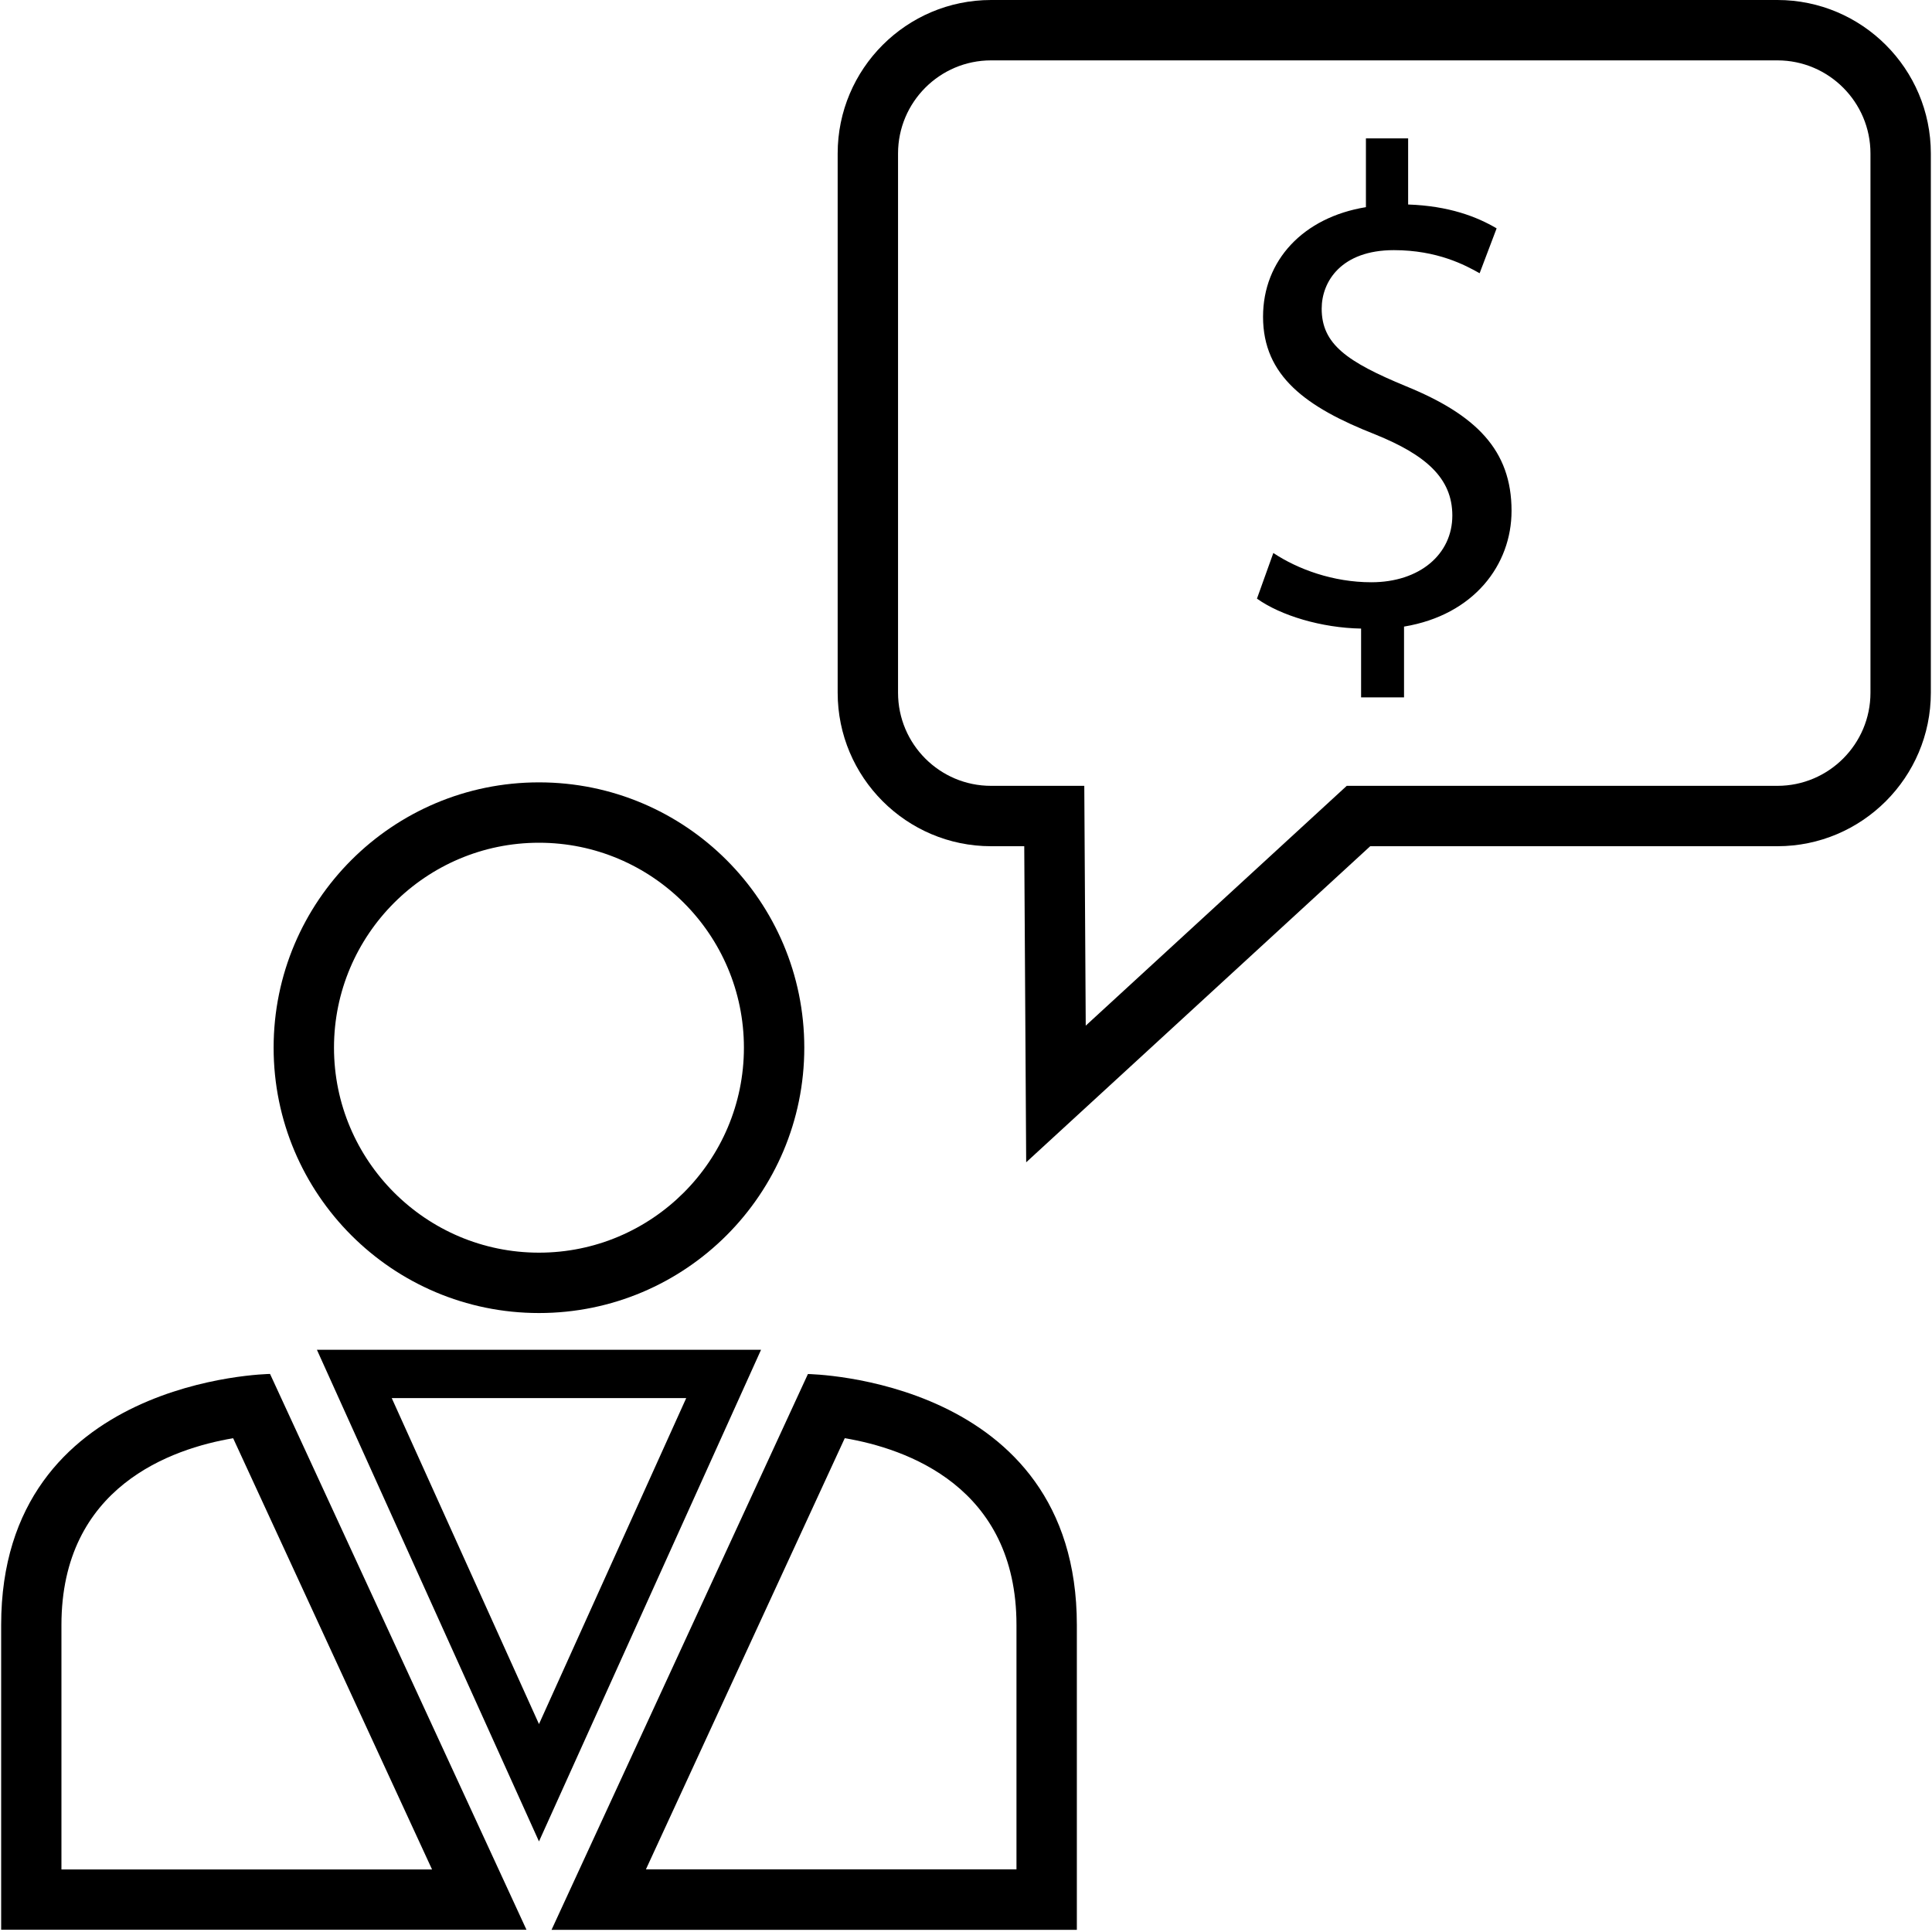<svg xmlns="http://www.w3.org/2000/svg" xmlns:xlink="http://www.w3.org/1999/xlink" width="40" height="40" version="1.1" viewBox="0 0 40 40"><title>Group</title><desc>Created with Sketch.</desc><g id="102_Storytelling-Toronto---Home-Copy-2" fill="none" fill-rule="evenodd" stroke="none" stroke-width="1" transform="translate(-607, -2077)"><g id="Group-15" fill-rule="nonzero" transform="translate(271, 2077)"><g id="Group" transform="translate(336, 0)"><path id="Shape" fill="#000" d="M28.392,12.055 C27.602,12.055 26.87,11.786 26.363,11.449 L26.024,12.394 C26.517,12.746 27.364,13 28.18,13.014 L28.18,14.438 L29.069,14.438 L29.069,12.973 C30.52,12.732 31.295,11.69 31.295,10.576 C31.295,9.321 30.562,8.589 29.111,7.997 C27.885,7.49 27.364,7.124 27.364,6.391 C27.364,5.827 27.771,5.179 28.858,5.179 C29.76,5.179 30.337,5.49 30.634,5.657 L30.986,4.728 C30.578,4.487 29.999,4.263 29.154,4.234 L29.154,2.865 L28.28,2.865 L28.28,4.289 C26.983,4.5 26.15,5.389 26.15,6.558 C26.15,7.784 27.039,8.432 28.476,8.996 C29.519,9.419 30.069,9.899 30.069,10.674 C30.069,11.476 29.392,12.055 28.392,12.055 Z"/><path id="Shape" fill="#000" d="M11.159,27.185 C14.193,27.185 16.652,24.725 16.652,21.691 C16.652,18.657 14.193,16.198 11.159,16.198 C8.125,16.198 5.665,18.657 5.665,21.691 C5.665,24.725 8.125,27.185 11.159,27.185 Z M11.159,17.448 C13.499,17.448 15.402,19.351 15.402,21.691 C15.402,24.031 13.499,25.935 11.159,25.935 C8.819,25.935 6.915,24.031 6.915,21.691 C6.915,19.351 8.819,17.448 11.159,17.448 Z"/><path id="Shape" fill="#000" d="M5.591,28.446 C5.591,28.446 0.024,28.52 0.024,33.642 C0.024,38.765 0.024,39.953 0.024,39.953 C0.024,39.953 10.863,39.953 10.9,39.953 L5.591,28.446 Z M1.272,33.644 C1.272,30.776 3.558,29.991 4.827,29.777 L8.945,38.705 L1.272,38.705 L1.272,33.644 Z"/><path id="Shape" fill="#000" d="M22.295,39.954 C22.295,39.954 22.295,38.766 22.295,33.644 C22.295,28.521 16.727,28.448 16.727,28.448 L11.419,39.955 L22.295,39.955 L22.295,39.954 Z M17.49,29.776 C18.76,29.991 21.045,30.775 21.045,33.642 L21.045,38.703 L13.373,38.703 L17.49,29.776 Z"/><polygon id="Shape" stroke="#000" points="11.159 28.446 7.336 28.446 11.159 36.91 14.982 28.446"/><path id="Shape" fill="#000" d="M20.519,17.52 L21.206,17.52 L21.246,24.064 L28.369,17.52 L36.799,17.52 C38.55,17.52 39.976,16.095 39.976,14.342 L39.976,3.178 C39.976,1.425 38.551,0 36.799,0 L20.519,0 C18.767,0 17.343,1.425 17.343,3.178 L17.343,14.342 C17.343,16.094 18.767,17.52 20.519,17.52 Z M18.593,3.178 C18.593,2.115 19.456,1.25 20.519,1.25 L36.799,1.25 C37.862,1.25 38.726,2.115 38.726,3.178 L38.726,14.342 C38.726,15.405 37.862,16.27 36.799,16.27 L27.883,16.27 L22.479,21.235 L22.449,16.27 L20.519,16.27 C19.456,16.27 18.593,15.406 18.593,14.342 L18.593,3.178 Z"/></g></g></g></svg>